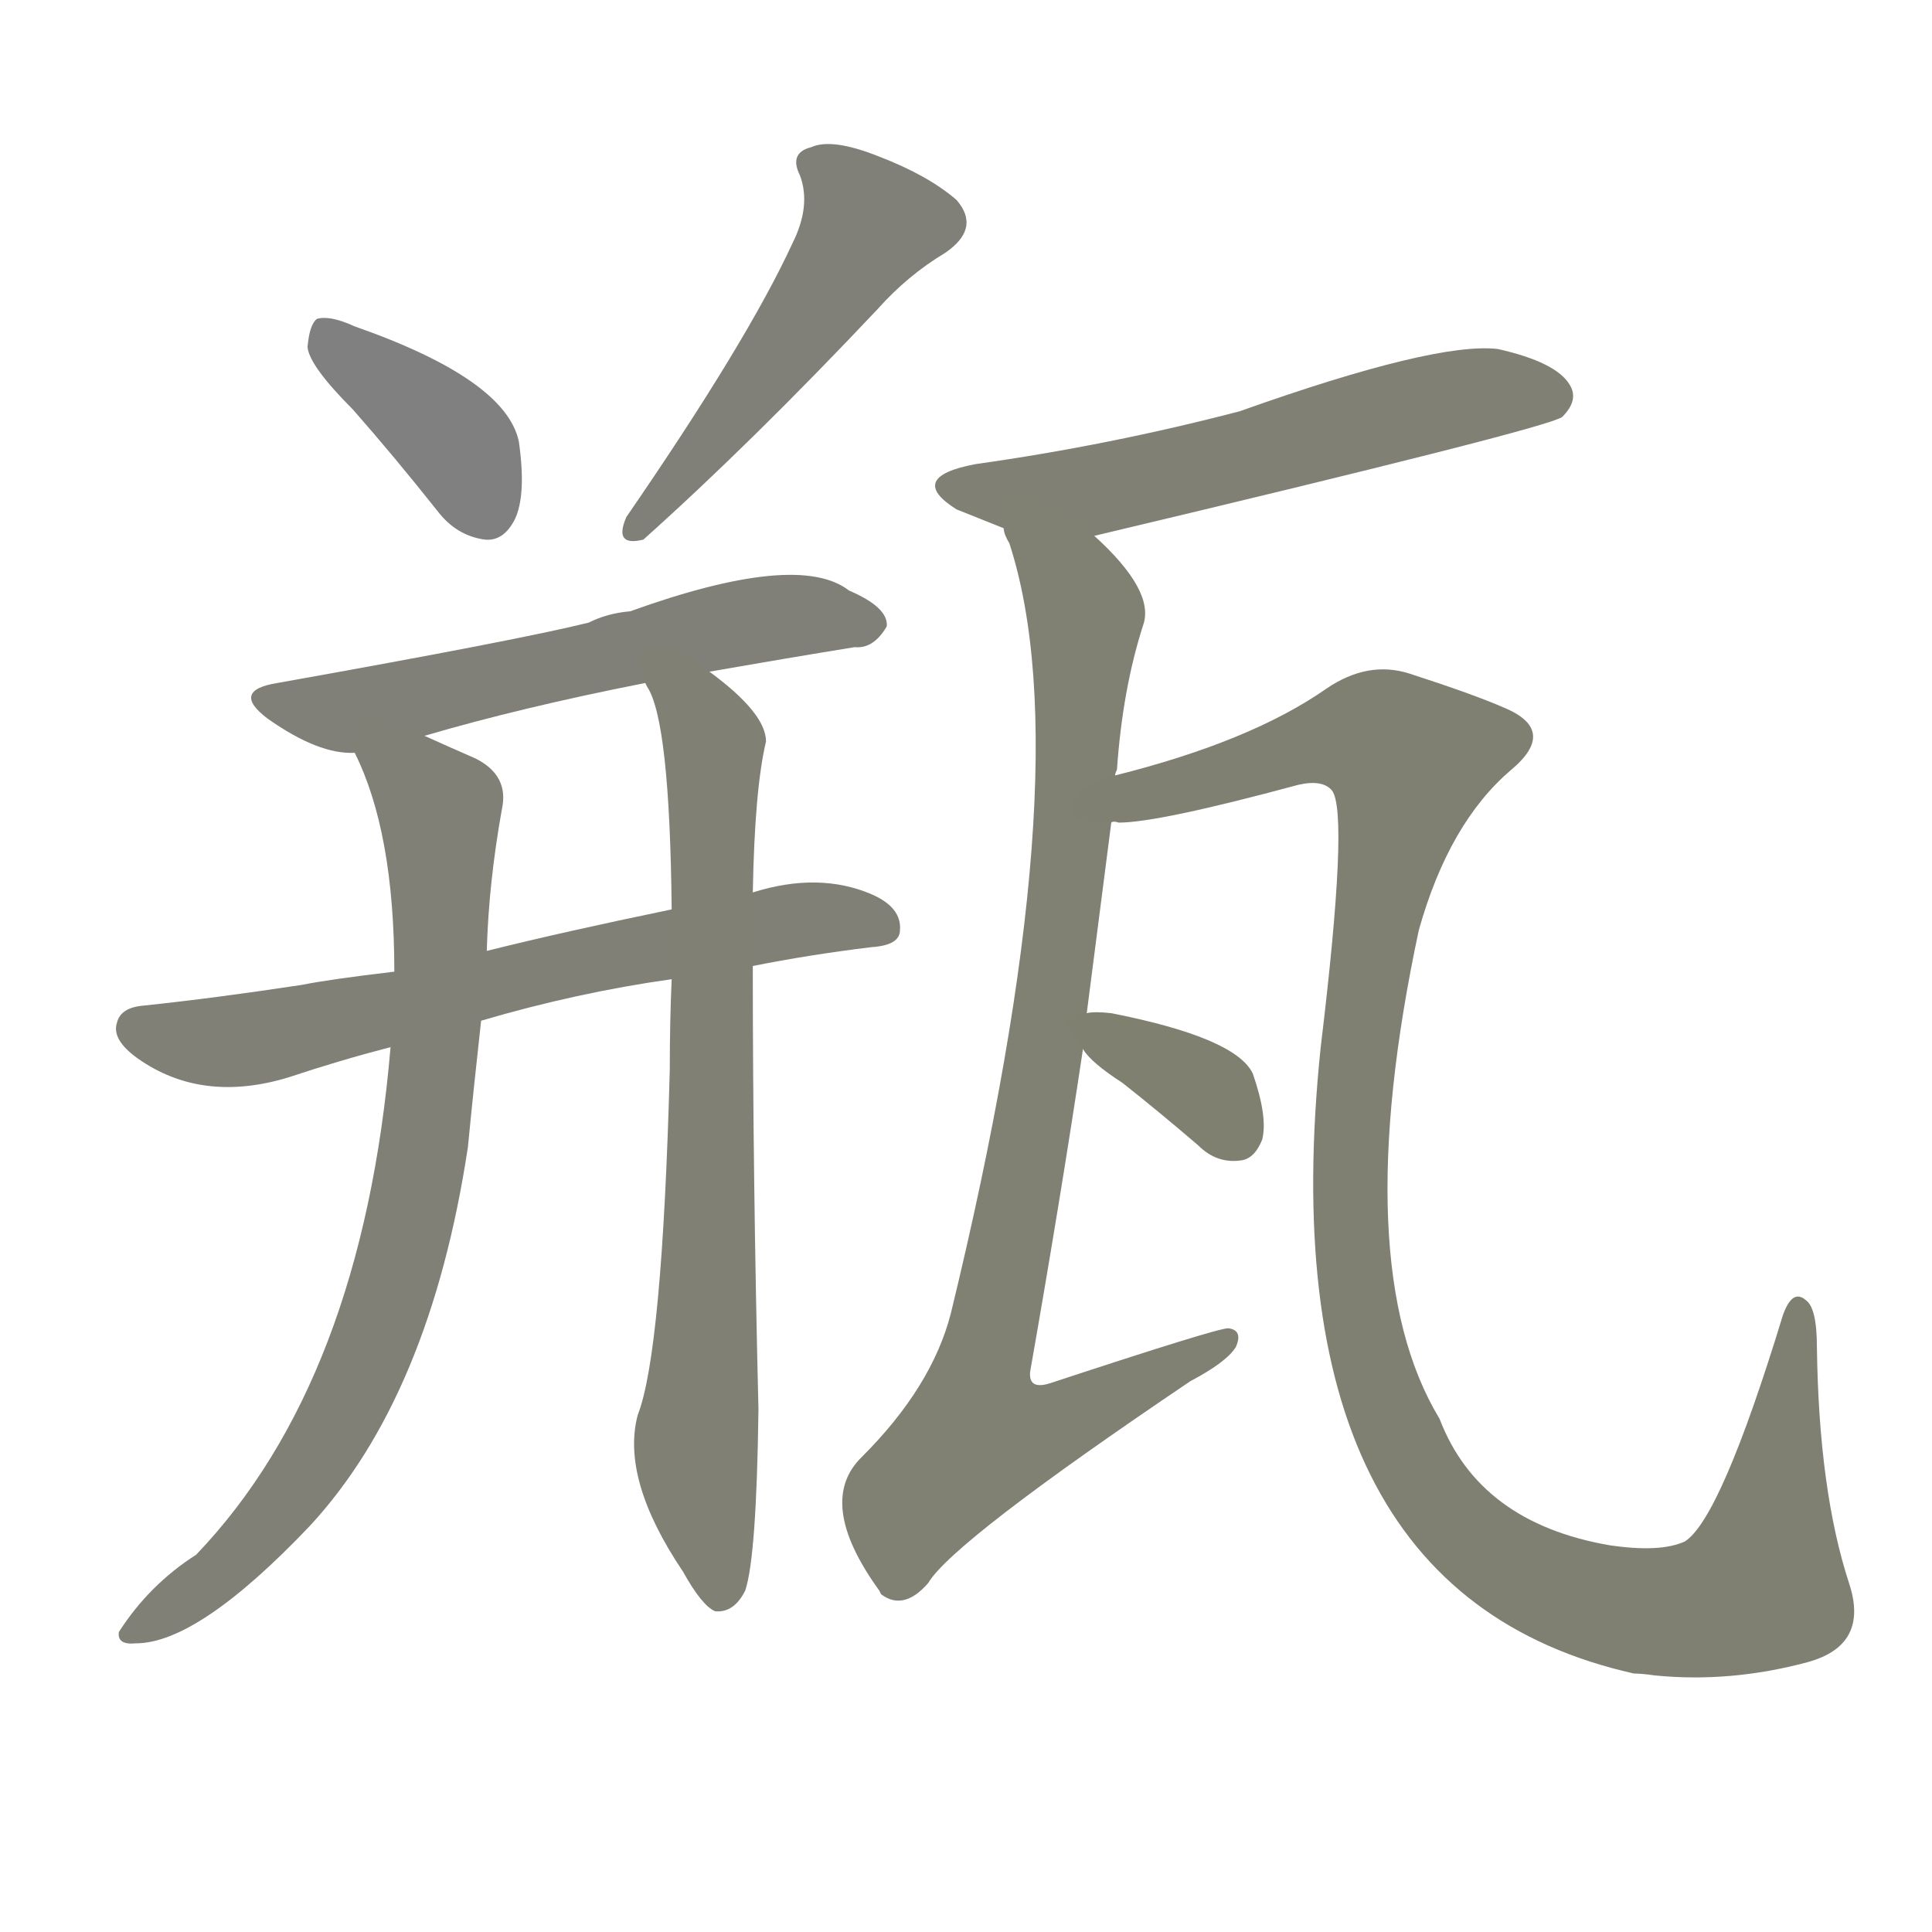 <svg version="1.1" viewBox="0 0 1024 1024" xmlns="http://www.w3.org/2000/svg">
  
  <g transform="scale(1, -1) translate(0, -900)">
    <style type="text/css">
        .stroke1 {fill: #808080;}
        .stroke2 {fill: #808079;}
        .stroke3 {fill: #808078;}
        .stroke4 {fill: #808077;}
        .stroke5 {fill: #808076;}
        .stroke6 {fill: #808075;}
        .stroke7 {fill: #808074;}
        .stroke8 {fill: #808073;}
        .stroke9 {fill: #808072;}
        .stroke10 {fill: #808071;}
        .stroke11 {fill: #808070;}
        .stroke12 {fill: #808069;}
        .stroke13 {fill: #808068;}
        .stroke14 {fill: #808067;}
        .stroke15 {fill: #808066;}
        .stroke16 {fill: #808065;}
        .stroke17 {fill: #808064;}
        .stroke18 {fill: #808063;}
        .stroke19 {fill: #808062;}
        .stroke20 {fill: #808061;}
        text {
            font-family: Helvetica;
            font-size: 50px;
            fill: #808060;
            paint-order: stroke;
            stroke: #000000;
            stroke-width: 4px;
            stroke-linecap: butt;
            stroke-linejoin: miter;
            font-weight: 800;
        }
    </style>

    <path d="M 187 683 Q 209 658 232 629 Q 242 616 257 614 Q 267 613 273 625 Q 279 638 275 666 Q 268 699 188 727 Q 175 733 168 731 Q 164 728 163 716 Q 164 706 187 683 Z" class="stroke1"/>
    <path d="M 420 771 Q 396 719 332 626 Q 325 610 341 614 Q 398 665 465 736 Q 481 754 501 766 Q 520 779 507 794 Q 492 807 466 817 Q 441 827 430 822 Q 418 819 424 807 Q 430 791 420 771 Z" class="stroke2"/>
    <path d="M 376 544 Q 416 551 453 557 Q 463 556 470 568 Q 471 578 450 587 Q 423 608 334 576 Q 322 575 312 570 Q 276 561 147 538 Q 122 534 142 519 Q 169 500 188 501 L 225 510 Q 276 525 342 538 L 376 544 Z" class="stroke3"/>
    <path d="M 399 388 Q 429 394 462 398 Q 477 399 477 407 Q 478 419 462 426 Q 434 438 399 427 L 356 418 Q 298 406 258 396 L 209 385 Q 175 381 160 378 Q 114 371 76 367 Q 64 366 62 358 Q 59 349 73 339 Q 107 315 153 329 Q 180 338 207 345 L 255 359 Q 306 374 356 381 L 399 388 Z" class="stroke4"/>
    <path d="M 188 501 Q 209 459 209 385 L 207 345 Q 192 168 104 76 Q 79 60 63 35 Q 62 28 72 29 Q 105 29 164 91 Q 228 160 248 292 Q 251 323 255 359 L 258 396 Q 259 432 266 471 Q 270 489 252 498 Q 236 505 225 510 C 198 522 176 529 188 501 Z" class="stroke5"/>
    <path d="M 356 381 Q 355 359 355 333 Q 351 183 338 150 Q 329 116 362 67 Q 372 49 379 46 Q 389 45 395 57 Q 401 75 402 153 Q 399 276 399 388 L 399 427 Q 400 482 406 507 Q 406 522 376 544 C 353 563 331 566 342 538 L 343 536 Q 355 518 356 418 L 356 381 Z" class="stroke6"/>
    <path d="M 580 616 Q 820 673 828 679 Q 837 688 832 696 Q 825 708 794 715 Q 761 719 657 682 Q 588 664 517 654 Q 480 647 507 630 Q 517 626 532 620 C 556 610 556 610 580 616 Z" class="stroke7"/>
    <path d="M 576 363 Q 583 417 589 464 L 591 489 Q 591 490 592 492 Q 595 535 606 569 Q 612 587 580 616 C 559 638 523 649 532 620 Q 532 617 535 612 Q 574 492 504 204 Q 494 165 457 128 Q 432 104 466 57 L 467 55 Q 479 46 492 61 Q 505 83 631 168 Q 650 178 655 186 Q 659 195 651 196 Q 645 196 557 167 Q 545 163 546 173 Q 562 264 574 344 L 576 363 Z" class="stroke8"/>
    <path d="M 589 464 Q 590 465 593 464 Q 614 464 688 484 Q 701 487 706 481 Q 715 469 700 345 Q 670 57 866 13 Q 870 13 877 12 Q 917 8 958 19 Q 991 28 980 61 Q 964 110 963 186 Q 963 207 957 211 Q 950 217 945 203 Q 912 95 893 83 Q 880 77 853 81 Q 784 93 763 148 Q 714 229 752 407 Q 768 464 801 492 Q 826 513 797 525 Q 781 532 747 543 Q 725 550 703 535 Q 663 507 591 489 C 562 481 559 461 589 464 Z" class="stroke9"/>
    <path d="M 574 344 Q 578 337 595 326 Q 614 311 635 293 Q 645 283 658 285 Q 665 286 669 296 Q 672 308 664 331 Q 655 350 589 363 Q 580 364 576 363 C 561 361 561 361 574 344 Z" class="stroke10"/>
    
    
    
    
    
    
    
    
    
    </g>
</svg>